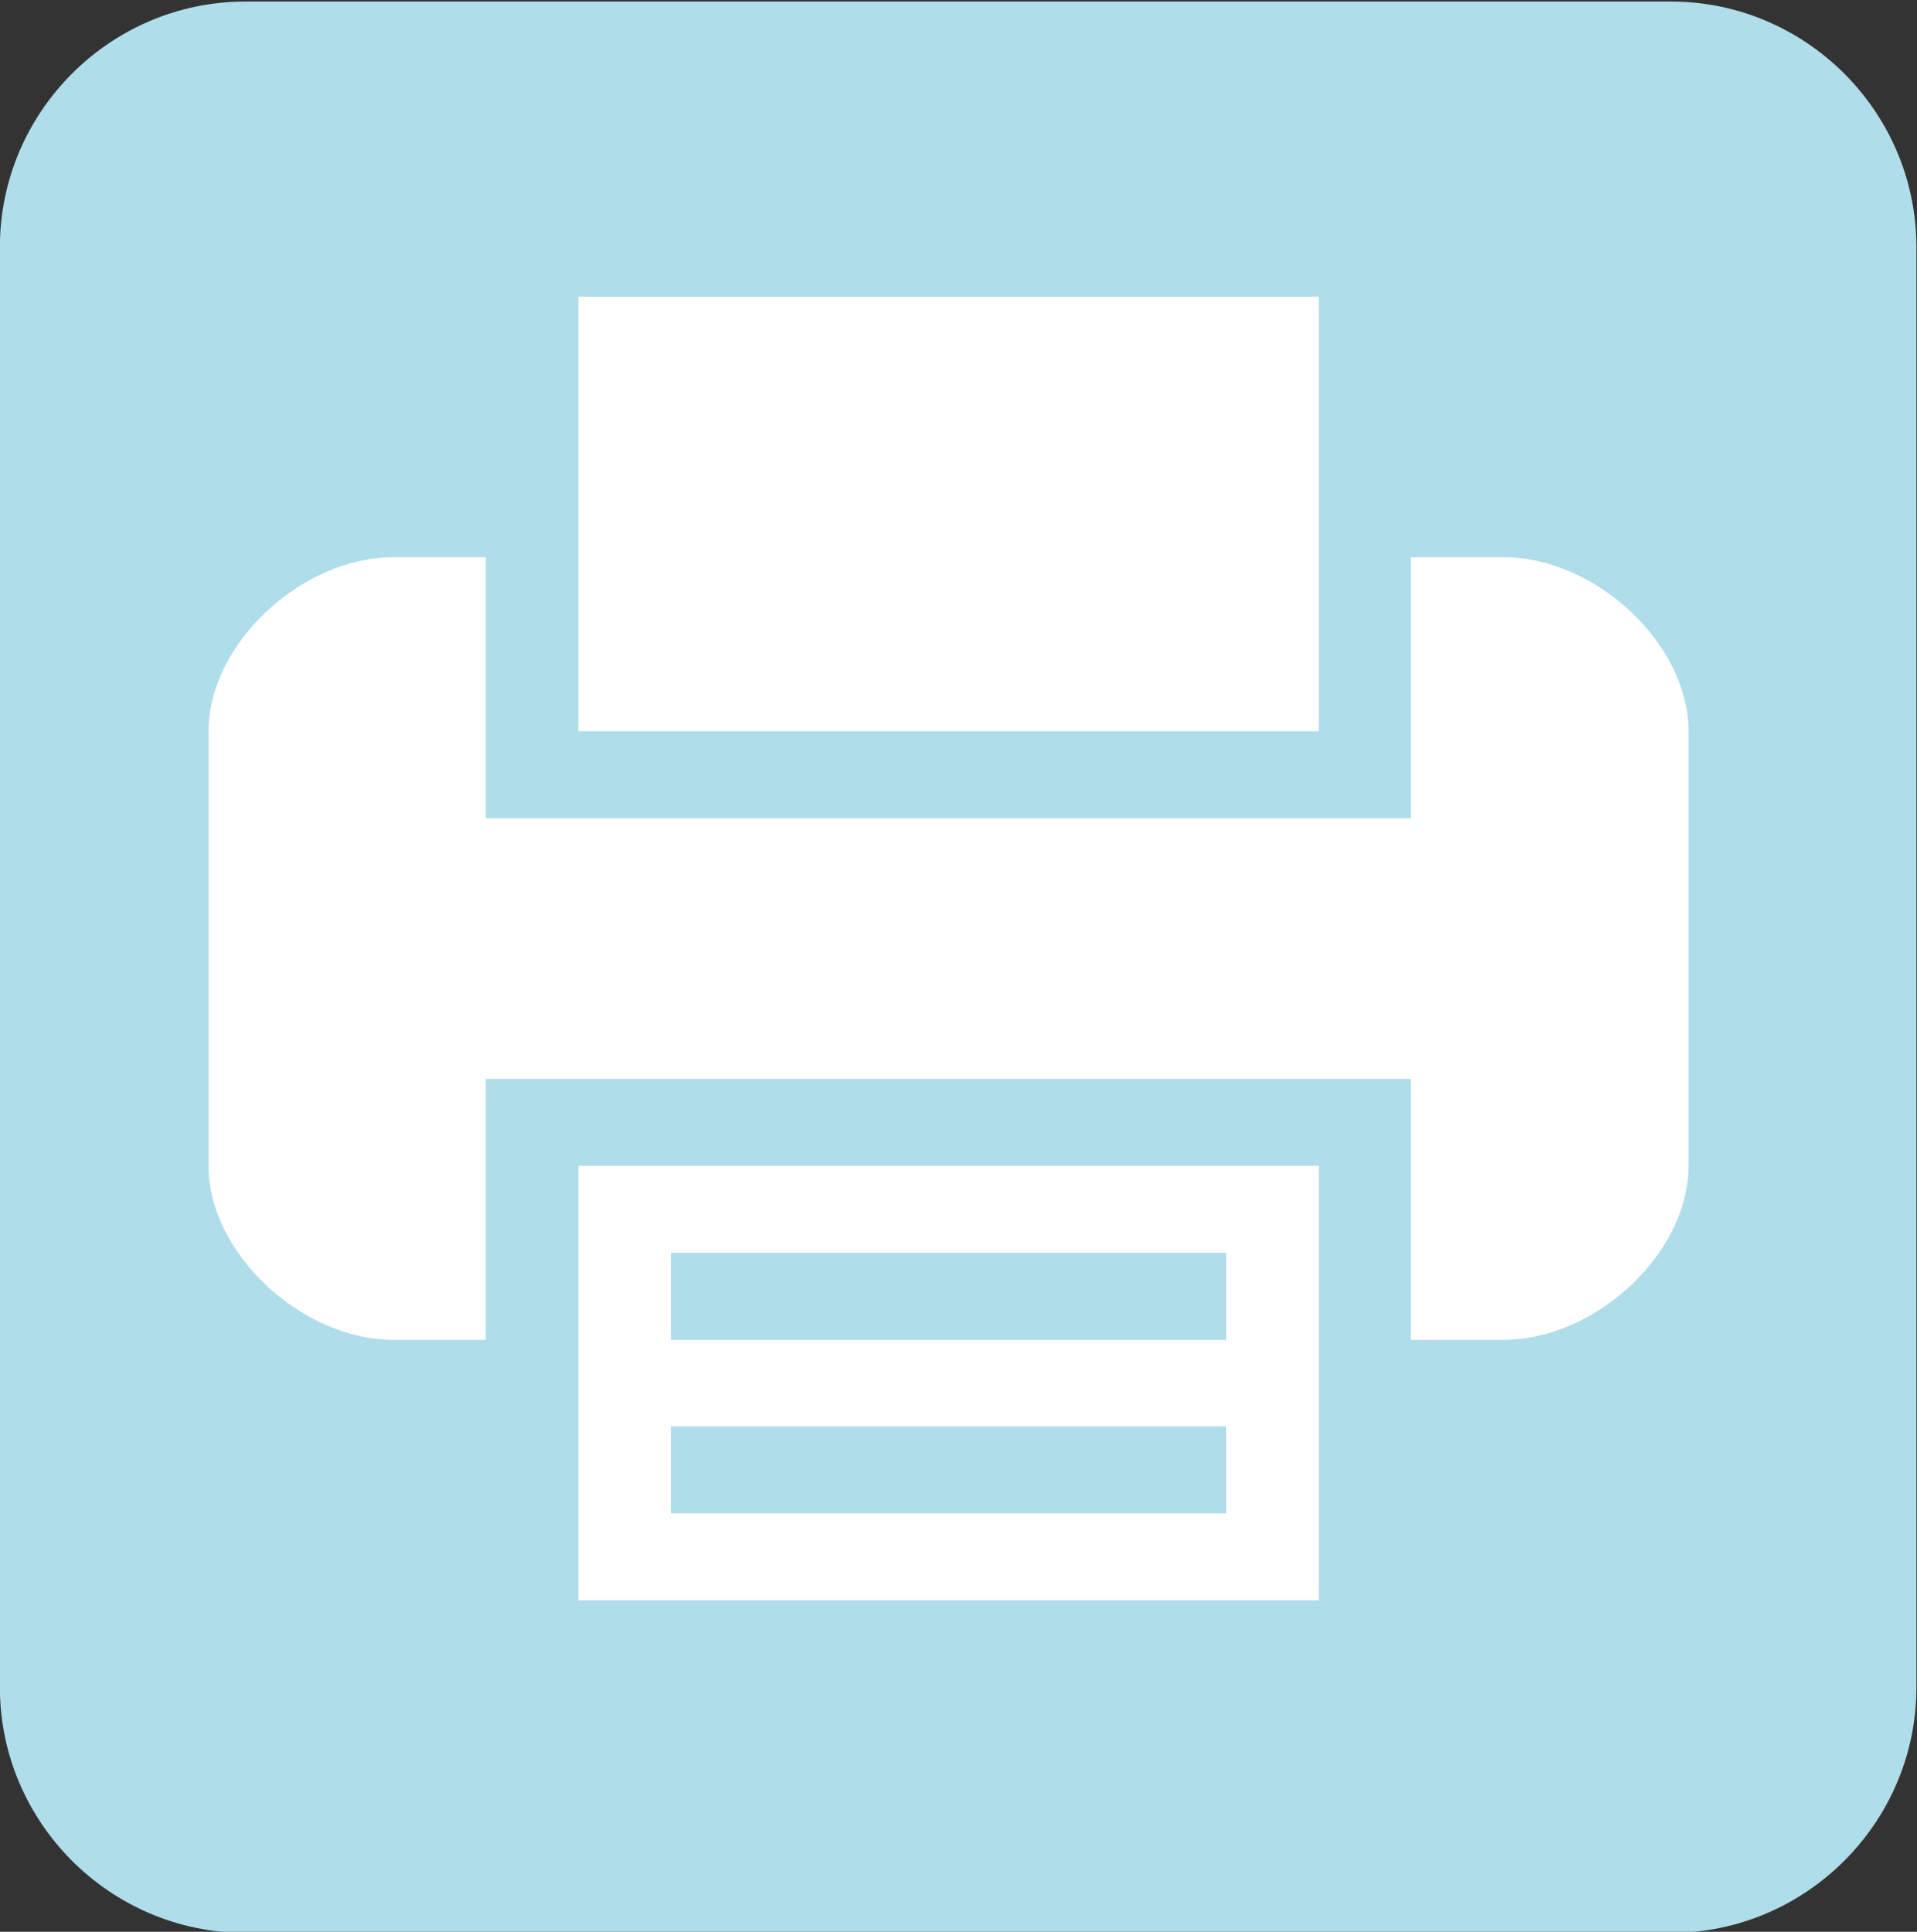 <?xml version="1.0" encoding="UTF-8" standalone="no"?>
<!-- Created with Inkscape (http://www.inkscape.org/) -->

<svg
   xmlns:dc="http://purl.org/dc/elements/1.1/"
   xmlns:cc="http://creativecommons.org/ns#"
   xmlns:rdf="http://www.w3.org/1999/02/22-rdf-syntax-ns#"
   xmlns:svg="http://www.w3.org/2000/svg"
   xmlns="http://www.w3.org/2000/svg"
   xmlns:sodipodi="http://sodipodi.sourceforge.net/DTD/sodipodi-0.dtd"
   xmlns:inkscape="http://www.inkscape.org/namespaces/inkscape"
   version="1.1"
   id="svg2"
   xml:space="preserve"
   width="385.499"
   height="388.547"
   viewBox="0 0 385.499 388.547"
   sodipodi:docname="printer_shadowless.svg"
   inkscape:version="0.92.2 5c3e80d, 2017-08-06"><rect x="0" y="0" width="385.499" height="388.547" fill="#333333" stroke="none"/><defs
     id="defs6" /><sodipodi:namedview
     pagecolor="#ffffff"
     bordercolor="#666666"
     borderopacity="1"
     objecttolerance="10"
     gridtolerance="10"
     guidetolerance="10"
     inkscape:pageopacity="0"
     inkscape:pageshadow="2"
     inkscape:window-width="1920"
     inkscape:window-height="1012"
     id="namedview4"
     showgrid="false"
     fit-margin-top="0"
     fit-margin-left="0"
     fit-margin-right="0"
     fit-margin-bottom="0"
     inkscape:zoom="0.51084855"
     inkscape:cx="-145.73411"
     inkscape:cy="127.98053"
     inkscape:window-x="0"
     inkscape:window-y="40"
     inkscape:window-maximized="1"
     inkscape:current-layer="g10" /><g
     id="g10"
     inkscape:groupmode="layer"
     inkscape:label="ink_ext_XXXXXX"
     transform="matrix(1.333,0,0,-1.333,-86.913,1238.923)"><path
       inkscape:connector-curvature="0"
       id="path54"
       style="fill:#afdde9;fill-opacity:1;fill-rule:nonzero;stroke:none;stroke-width:0.1"
       d="M 317.275,637.782 H 102.218 c -20.368,0 -37.033,16.665 -37.033,37.034 v 217.342 c 0,20.369 16.665,37.034 37.033,37.034 h 215.057 c 20.368,0 37.034,-16.665 37.034,-37.034 V 674.816 c 0,-20.369 -16.666,-37.034 -37.034,-37.034" /><g
       id="g2821"
       transform="matrix(1.345,0,0,1.264,-73.81,-204.022)"><path
         d="m 178.615,726.451 h 62.262 v -10.388 h -62.262 z m 0,20.711 h 62.262 v -10.388 h -62.262 z m -10.387,-10.388 v -31.099 h 83.037 v 51.875 h -83.037 v -20.776"
         style="fill:#ffffff;fill-opacity:1;fill-rule:nonzero;stroke:none;stroke-width:0.1"
         id="path58"
         inkscape:connector-curvature="0" /><path
         d="m 251.265,830.2 v 31.099 h -83.037 v -51.875 h 83.037 V 830.2"
         style="fill:#ffffff;fill-opacity:1;fill-rule:nonzero;stroke:none;stroke-width:0.1"
         id="path60"
         inkscape:connector-curvature="0" /><path
         d="M 271.976,830.2 H 261.588 V 799.036 H 157.84 V 830.2 h -10.323 c -10.388,0 -20.776,-10.388 -20.776,-20.776 V 757.55 c 0,-10.388 10.388,-20.776 20.776,-20.776 h 10.323 v 31.164 h 103.748 v -31.164 h 10.388 c 10.388,0 20.776,10.388 20.776,20.776 v 51.874 c 0,10.388 -10.388,20.776 -20.776,20.776"
         style="fill:#ffffff;fill-opacity:1;fill-rule:nonzero;stroke:none;stroke-width:0.1"
         id="path62"
         inkscape:connector-curvature="0" /></g></g></svg>